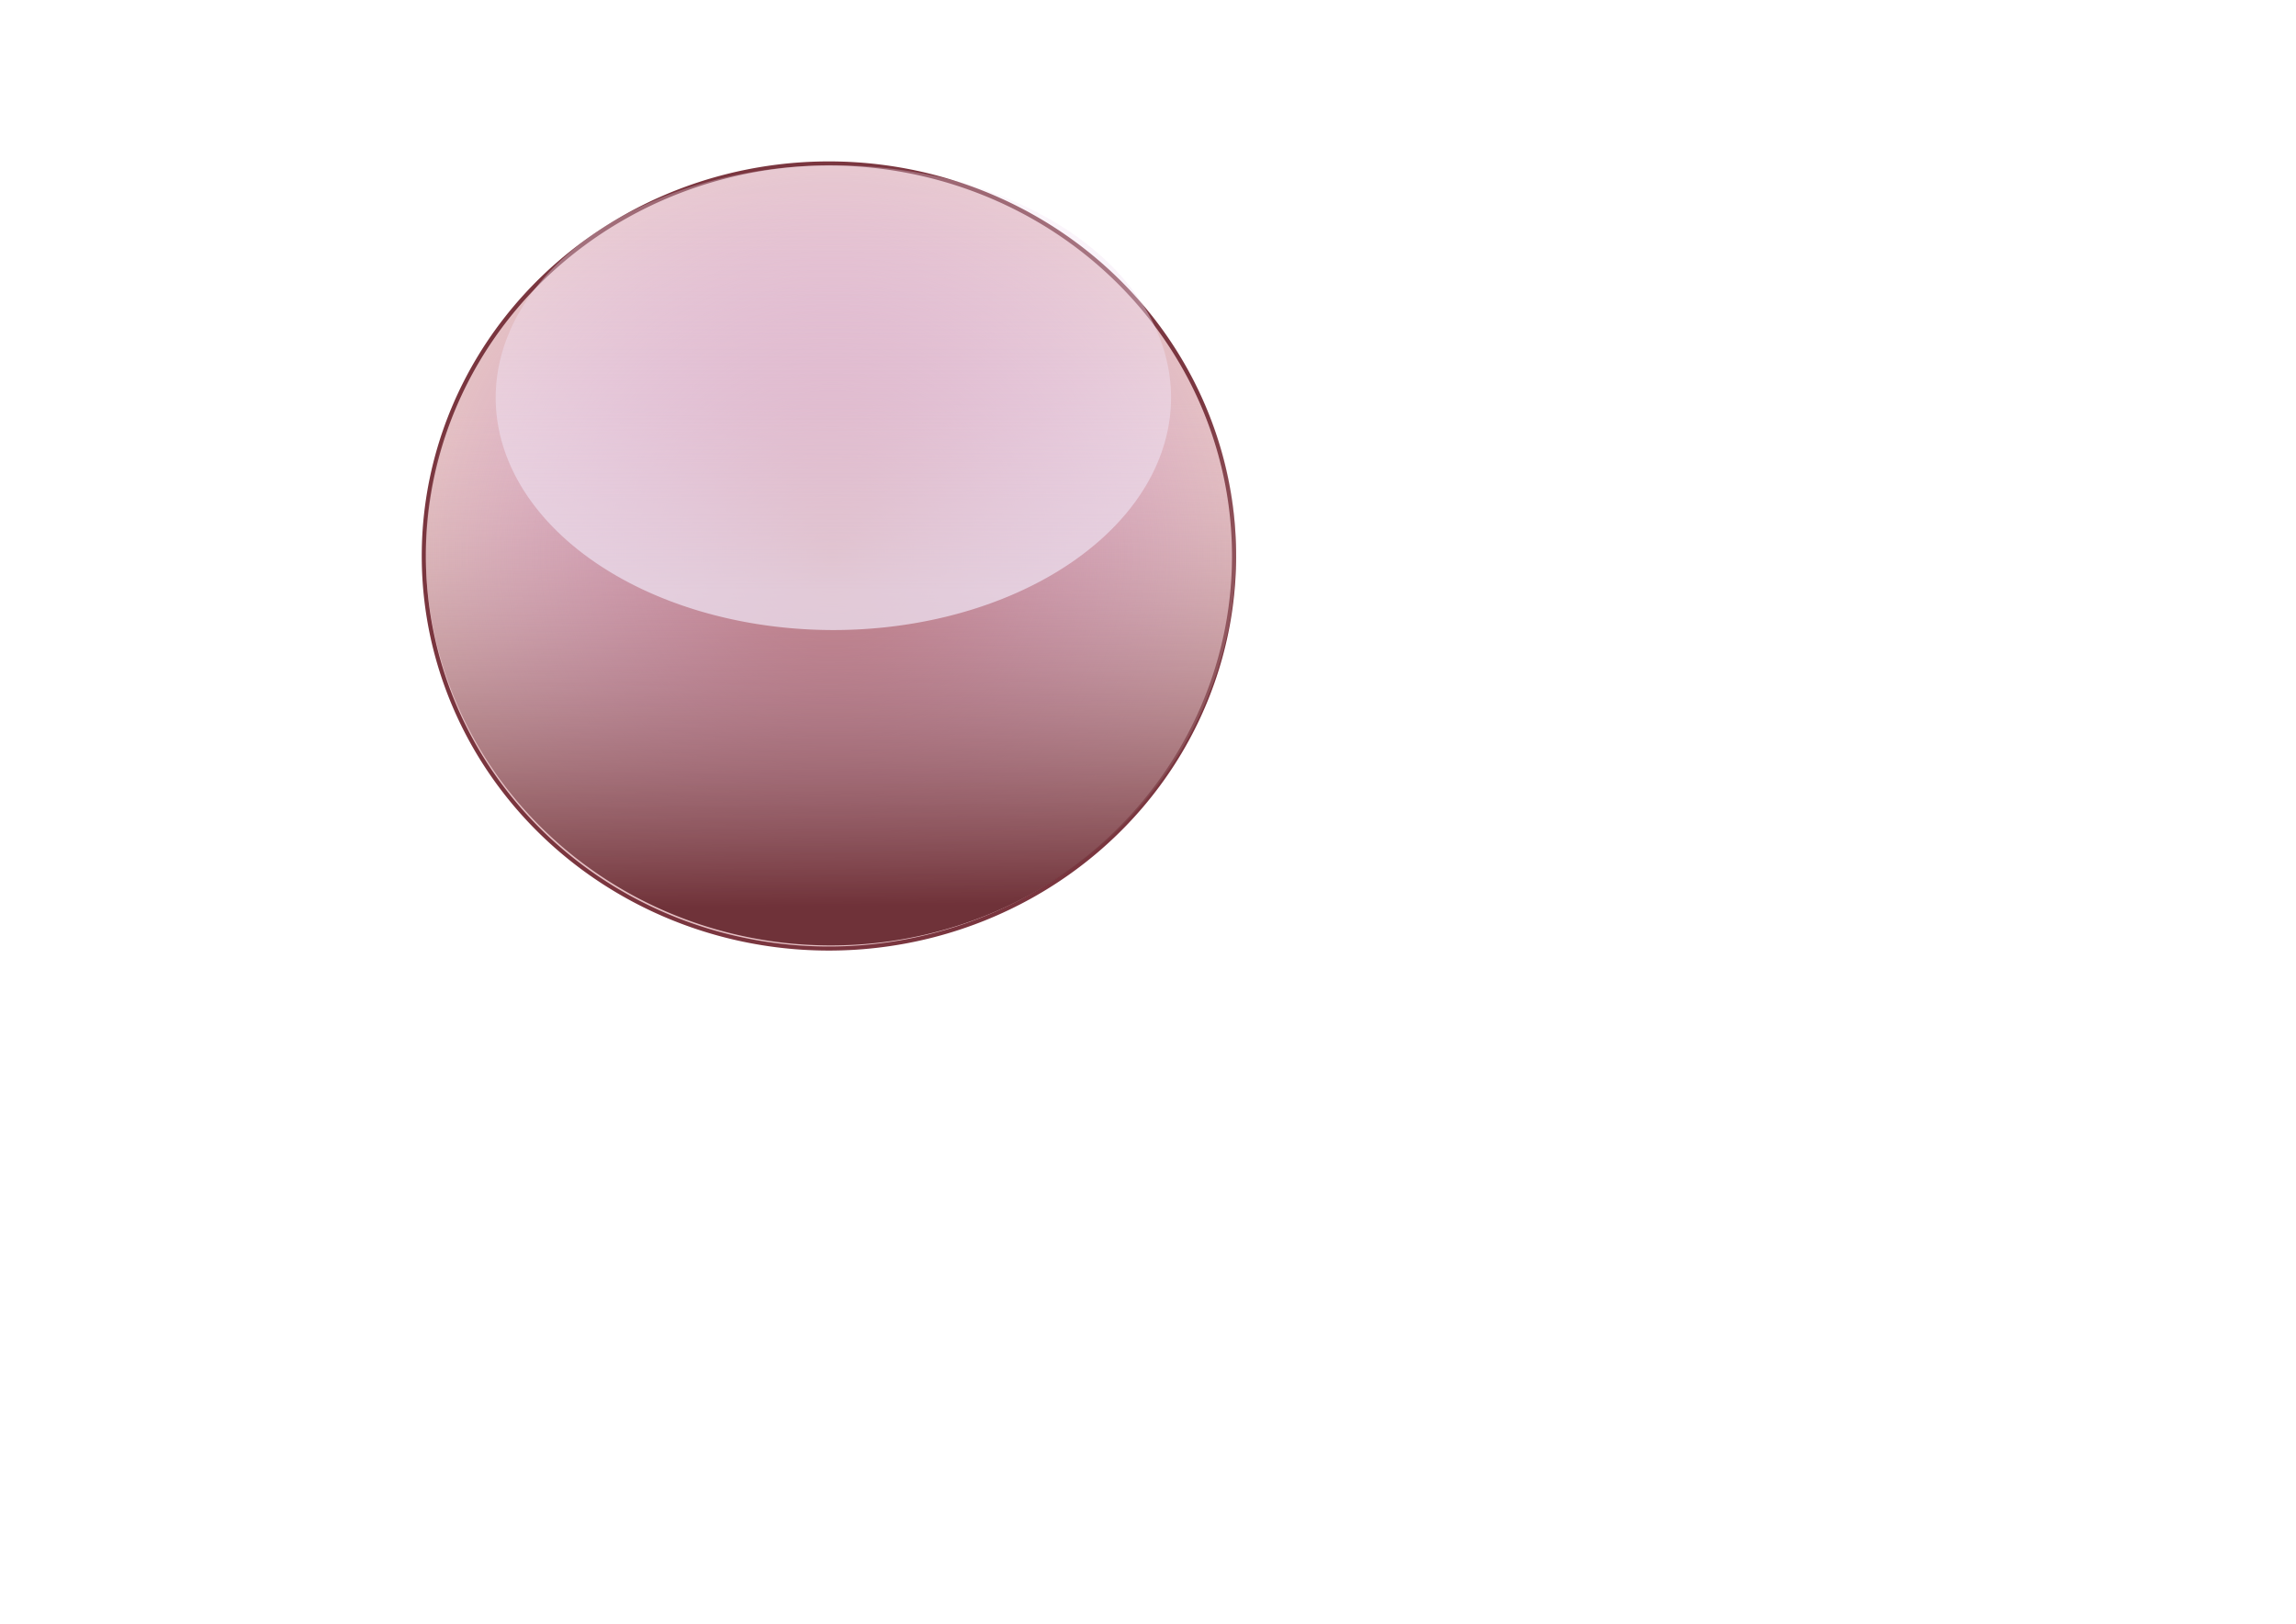 <?xml version="1.0" encoding="UTF-8" standalone="no"?>
<!-- Created with Inkscape (http://www.inkscape.org/) -->
<svg
   xmlns:dc="http://purl.org/dc/elements/1.1/"
   xmlns:cc="http://creativecommons.org/ns#"
   xmlns:rdf="http://www.w3.org/1999/02/22-rdf-syntax-ns#"
   xmlns:svg="http://www.w3.org/2000/svg"
   xmlns="http://www.w3.org/2000/svg"
   xmlns:xlink="http://www.w3.org/1999/xlink"
   xmlns:sodipodi="http://sodipodi.sourceforge.net/DTD/sodipodi-0.dtd"
   xmlns:inkscape="http://www.inkscape.org/namespaces/inkscape"
   width="297mm"
   height="210mm"
   id="svg2403"
   sodipodi:version="0.32"
   inkscape:version="0.46"
   sodipodi:docname="earth.svg"
   inkscape:output_extension="org.inkscape.output.svg.inkscape"
   inkscape:export-filename="C:\Users\yousry\Desktop\gfx\earth.png"
   inkscape:export-xdpi="90"
   inkscape:export-ydpi="90">
  <defs
     id="defs2405">
    <linearGradient
       id="linearGradient3486">
      <stop
         style="stop-color:#ede2f1;stop-opacity:0.984;"
         offset="0"
         id="stop3488" />
      <stop
         style="stop-color:#f2e0f2;stop-opacity:0.385;"
         offset="1"
         id="stop3490" />
    </linearGradient>
    <linearGradient
       id="linearGradient3373">
      <stop
         style="stop-color:#6d2f36;stop-opacity:1;"
         offset="0"
         id="stop3375" />
      <stop
         style="stop-color:#e3bfc3;stop-opacity:0;"
         offset="1"
         id="stop3377" />
    </linearGradient>
    <linearGradient
       id="linearGradient3365">
      <stop
         style="stop-color:#4b262b;stop-opacity:0.726;"
         offset="0"
         id="stop3367" />
      <stop
         style="stop-color:#482f33;stop-opacity:0.345;"
         offset="1"
         id="stop3369" />
    </linearGradient>
    <linearGradient
       id="linearGradient3222">
      <stop
         style="stop-color:#c3747d;stop-opacity:1;"
         offset="0"
         id="stop3224" />
      <stop
         style="stop-color:#c37cc6;stop-opacity:0;"
         offset="1"
         id="stop3226" />
    </linearGradient>
    <inkscape:perspective
       sodipodi:type="inkscape:persp3d"
       inkscape:vp_x="0 : 372.04724 : 1"
       inkscape:vp_y="0 : 1000 : 0"
       inkscape:vp_z="1052.3622 : 372.04724 : 1"
       inkscape:persp3d-origin="526.18109 : 248.03149 : 1"
       id="perspective2412" />
    <radialGradient
       inkscape:collect="always"
       xlink:href="#linearGradient3222"
       id="radialGradient3228"
       cx="495.787"
       cy="358.866"
       fx="495.787"
       fy="358.866"
       r="235.513"
       gradientTransform="matrix(1,0,0,0.98,0,7.019)"
       gradientUnits="userSpaceOnUse" />
    <linearGradient
       inkscape:collect="always"
       xlink:href="#linearGradient3373"
       id="linearGradient3379"
       x1="513.21"
       y1="566.698"
       x2="510.306"
       y2="271.616"
       gradientUnits="userSpaceOnUse" />
    <linearGradient
       inkscape:collect="always"
       xlink:href="#linearGradient3365"
       id="linearGradient3383"
       x1="260.274"
       y1="358.866"
       x2="731.3"
       y2="358.866"
       gradientUnits="userSpaceOnUse" />
    <linearGradient
       inkscape:collect="always"
       xlink:href="#linearGradient3365"
       id="linearGradient3484"
       gradientUnits="userSpaceOnUse"
       x1="260.274"
       y1="358.866"
       x2="731.3"
       y2="358.866" />
    <linearGradient
       inkscape:collect="always"
       xlink:href="#linearGradient3486"
       id="linearGradient3492"
       x1="495.787"
       y1="549.473"
       x2="495.787"
       y2="155.435"
       gradientUnits="userSpaceOnUse" />
  </defs>
  <sodipodi:namedview
     inkscape:document-units="mm"
     pagecolor="#ffffff"
     bordercolor="#666666"
     borderopacity="1.0"
     inkscape:pageopacity="0.0"
     inkscape:pageshadow="2"
     inkscape:zoom="1.2279853"
     inkscape:cx="521.69413"
     inkscape:cy="390.57274"
     inkscape:current-layer="layer1"
     id="namedview2407"
     showgrid="false"
     inkscape:window-width="1600"
     inkscape:window-height="1150"
     inkscape:window-x="-8"
     inkscape:window-y="-8" />
  <g
     inkscape:label="Layer 1"
     inkscape:groupmode="layer"
     id="layer1">
    <path
       sodipodi:type="arc"
       style="opacity:0.98;fill:#e3bfc3;fill-opacity:1;fill-rule:evenodd;stroke:#77323b;stroke-width:2.392;stroke-miterlimit:4;stroke-dasharray:none;stroke-opacity:1"
       id="path2440"
       sodipodi:cx="495.78683"
       sodipodi:cy="358.86639"
       sodipodi:rx="235.51314"
       sodipodi:ry="230.90652"
       d="M 731.3,358.866 A 235.513,230.907 0 1 1 260.274,358.866 A 235.513,230.907 0 1 1 731.3,358.866 z"
       transform="matrix(0.841,0,0,0.831,-11.691,-26.438)" />
    <path
       sodipodi:type="arc"
       style="opacity:0.98;fill:url(#radialGradient3228);fill-opacity:1;fill-rule:evenodd;stroke:#77323b;stroke-width:0;stroke-miterlimit:4;stroke-dasharray:none;stroke-opacity:1"
       id="path3212"
       sodipodi:cx="495.78683"
       sodipodi:cy="358.86639"
       sodipodi:rx="235.51314"
       sodipodi:ry="230.90652"
       d="M 731.3,358.866 A 235.513,230.907 0 1 1 260.274,358.866 A 235.513,230.907 0 1 1 731.3,358.866 z"
       transform="matrix(0.841,0,0,0.831,-9.946,-27.14)" />
    <path
       sodipodi:type="arc"
       style="opacity:0.98;fill:url(#linearGradient3379);fill-opacity:1;fill-rule:evenodd;stroke:url(#linearGradient3383);stroke-width:0;stroke-miterlimit:4;stroke-dasharray:none;stroke-opacity:1"
       id="path3332"
       sodipodi:cx="495.78683"
       sodipodi:cy="358.86639"
       sodipodi:rx="235.51314"
       sodipodi:ry="230.90652"
       d="M 731.3,358.866 A 235.513,230.907 0 1 1 260.274,358.866 A 235.513,230.907 0 1 1 731.3,358.866 z"
       transform="matrix(0.841,0,0,0.831,-10.76,-27.954)" />
    <path
       sodipodi:type="arc"
       style="opacity:0.754;fill:url(#linearGradient3492);fill-opacity:1;fill-rule:evenodd;stroke:url(#linearGradient3484);stroke-width:0;stroke-miterlimit:4;stroke-dasharray:none;stroke-opacity:1"
       id="path3480"
       sodipodi:cx="495.78683"
       sodipodi:cy="358.86639"
       sodipodi:rx="235.51314"
       sodipodi:ry="230.90652"
       d="M 731.3,358.866 A 235.513,230.907 0 1 1 260.274,358.866 A 235.513,230.907 0 1 1 731.3,358.866 z"
       transform="matrix(0.701,0,0,0.492,59.891,17.812)"
       inkscape:transform-center-x="7.4667559"
       inkscape:transform-center-y="-30.393383" />
  </g>
</svg>
